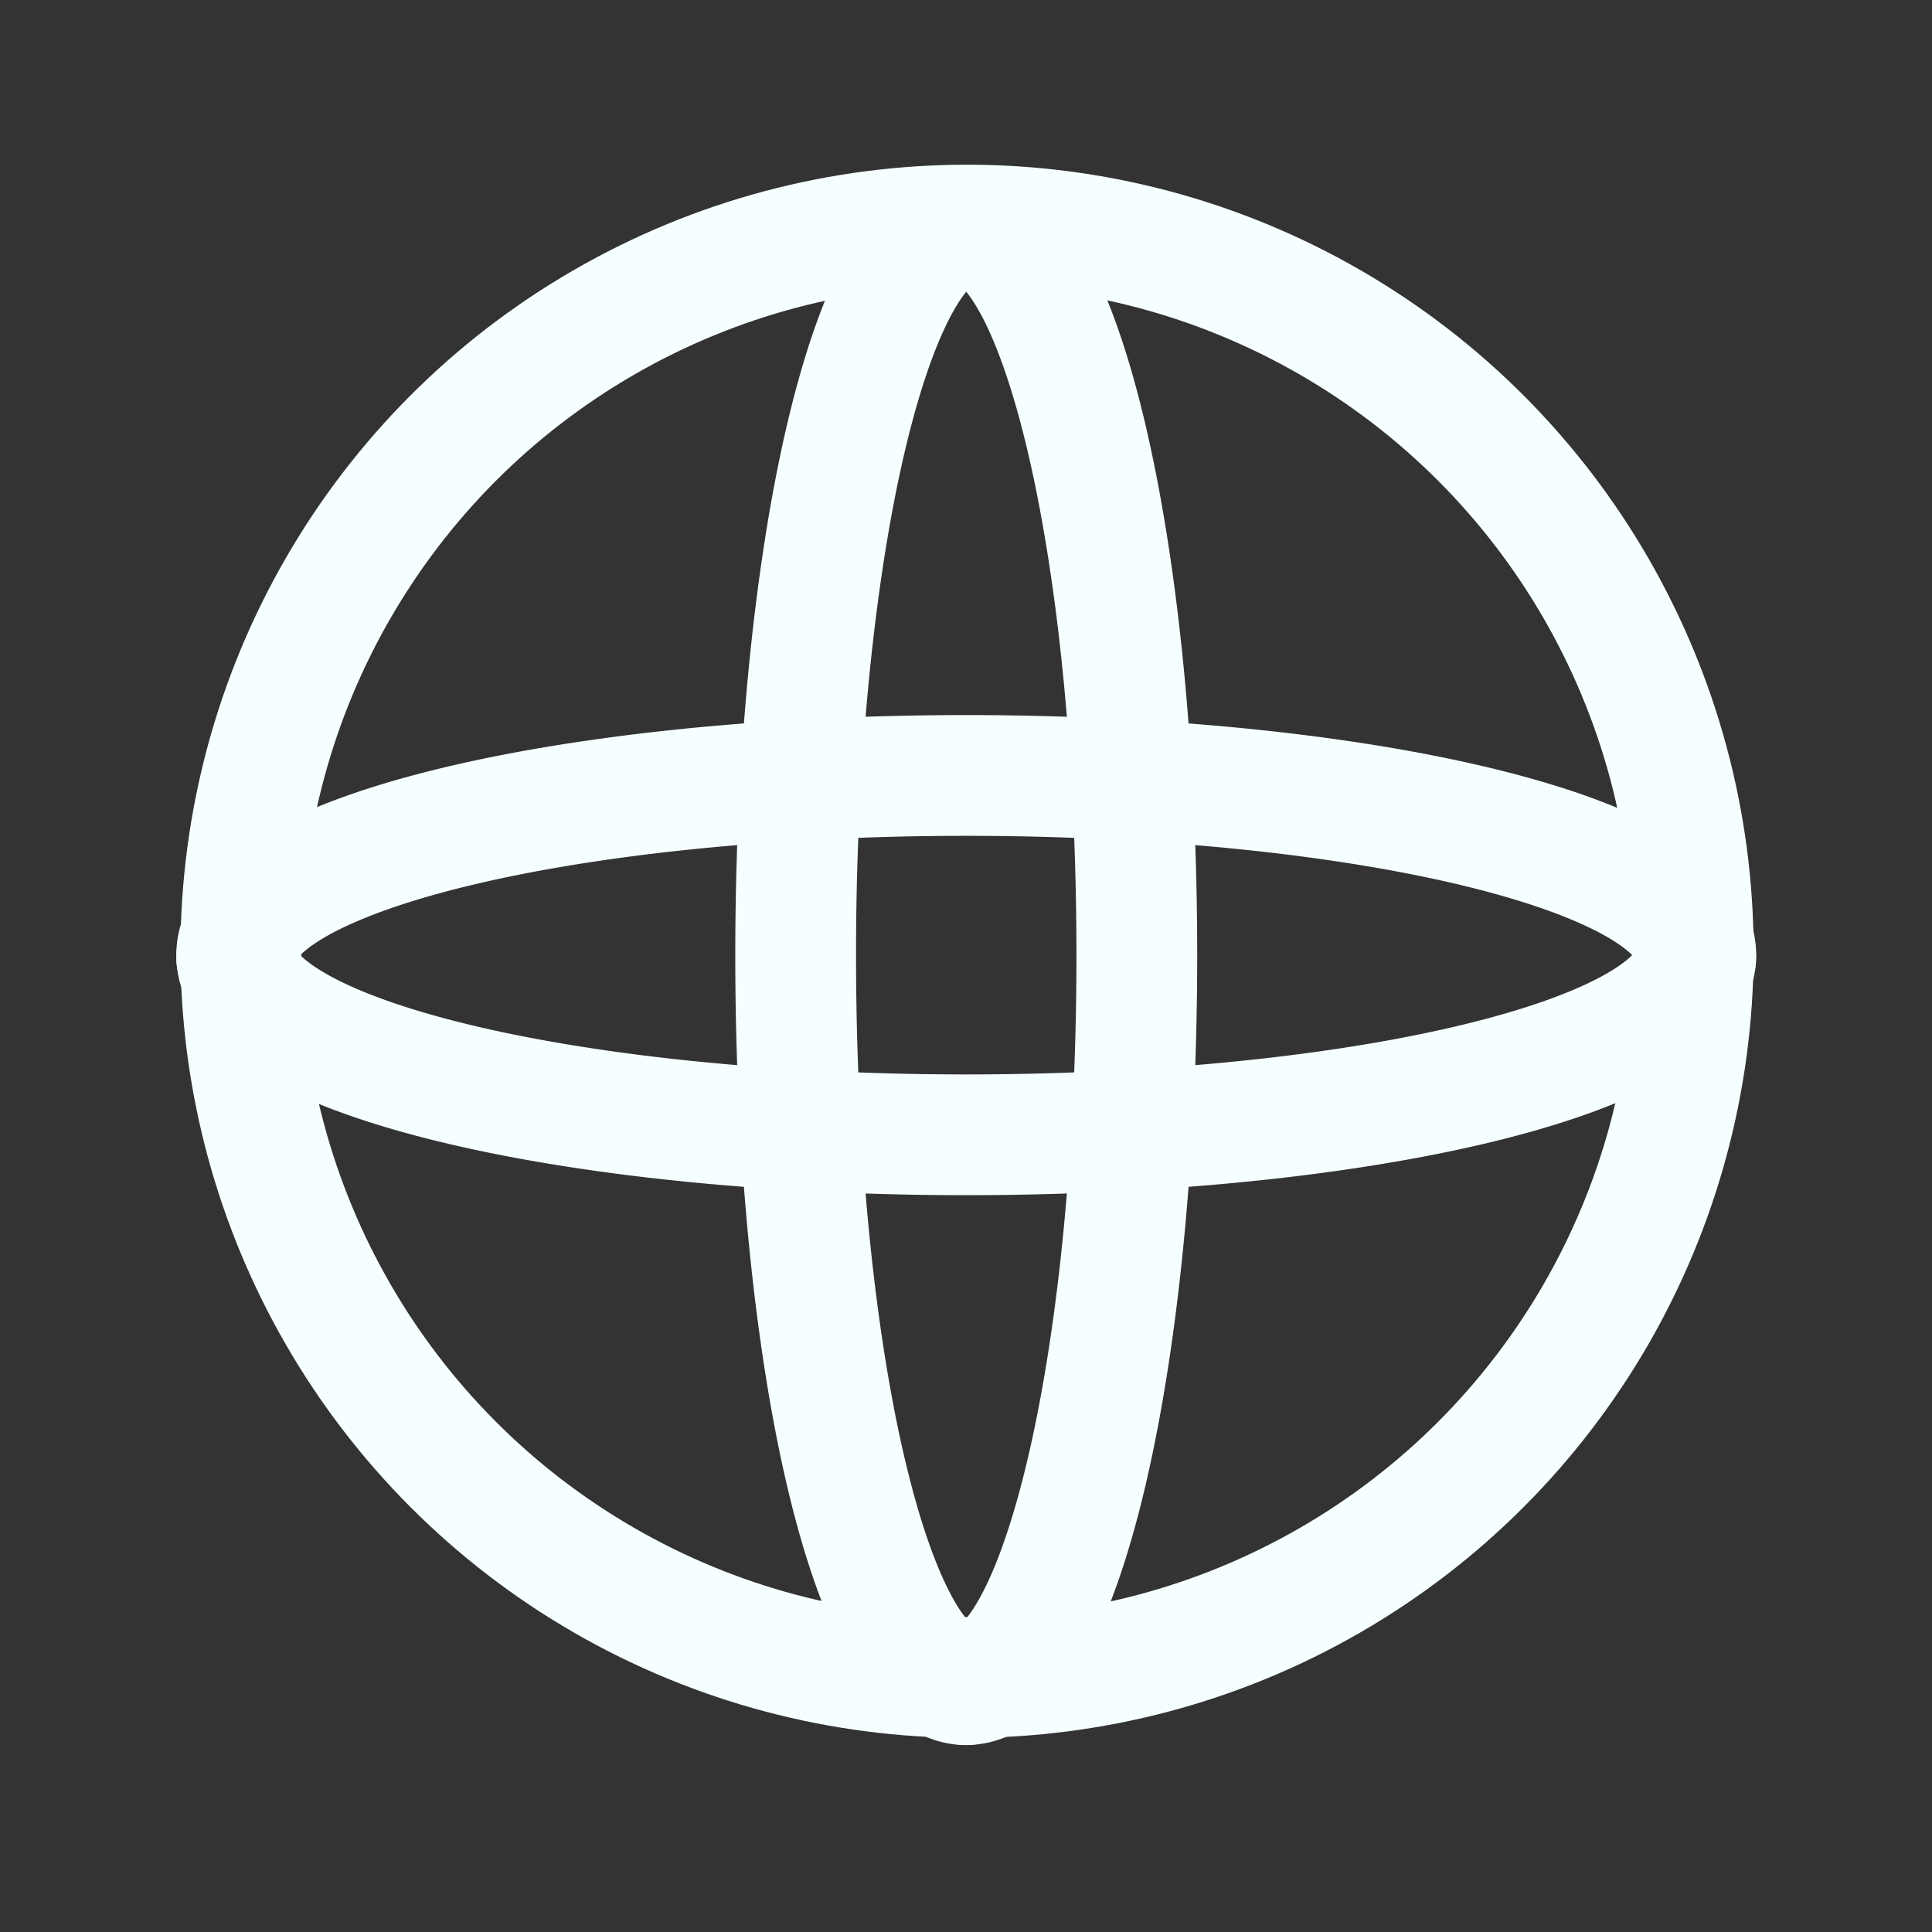 <?xml version="1.0" encoding="UTF-8" standalone="no"?>
<svg
   xmlns:dc="http://purl.org/dc/elements/1.1/"
   xmlns:cc="http://creativecommons.org/ns#"
   xmlns:rdf="http://www.w3.org/1999/02/22-rdf-syntax-ns#"
   xmlns:svg="http://www.w3.org/2000/svg"
   xmlns="http://www.w3.org/2000/svg"
   xmlns:sodipodi="http://sodipodi.sourceforge.net/DTD/sodipodi-0.dtd"
   xmlns:inkscape="http://www.inkscape.org/namespaces/inkscape"
   width="24"
   height="24"
   preserveAspectRatio="xMidYMid meet"
   viewBox="0 0 24 24"
   style="-ms-transform: rotate(360deg); -webkit-transform: rotate(360deg); transform: rotate(360deg);"
   version="1.1"
   id="svg6"
   sodipodi:docname="rotate-gizmo.svg"
   inkscape:version="0.92.5 (2060ec1f9f, 2020-04-08)">
  <rect x="0" y="0" width="24" height="24" fill="#333333" stroke="none"/>
  <defs
     id="defs10" />
  <sodipodi:namedview
     pagecolor="#ffffff"
     bordercolor="#666666"
     borderopacity="1"
     objecttolerance="10"
     gridtolerance="10"
     guidetolerance="10"
     inkscape:pageopacity="0"
     inkscape:pageshadow="2"
     inkscape:window-width="1545"
     inkscape:window-height="876"
     id="namedview8"
     showgrid="false"
     showguides="false"
     inkscape:zoom="16"
     inkscape:cx="8.054168"
     inkscape:cy="8.6835521"
     inkscape:window-x="55"
     inkscape:window-y="204"
     inkscape:window-maximized="1"
     inkscape:current-layer="svg6" />
  <path
     style="opacity:1;fill:none;fill-opacity:1;fill-rule:nonzero;stroke:#f6ffff;stroke-width:1.5;stroke-linecap:round;stroke-linejoin:miter;stroke-miterlimit:4;stroke-dasharray:none;stroke-dashoffset:0;stroke-opacity:1"
     d="M 12.001,20.928 A 2.119,9.062 0 0 1 9.884,11.865 2.119,9.062 0 0 1 12.001,2.803"
     id="ellipse824"
     inkscape:connector-curvature="0" />
  <path
     style="opacity:1;fill:none;fill-opacity:1;fill-rule:nonzero;stroke:#f6ffff;stroke-width:1.5;stroke-linecap:round;stroke-linejoin:miter;stroke-miterlimit:4;stroke-dasharray:none;stroke-dashoffset:0;stroke-opacity:1"
     d="m 2.941,11.9 a 9.063,2.232 0 0 1 -0.001,-0.035 9.063,2.232 0 0 1 9.063,-2.232 9.063,2.232 0 0 1 9.063,2.232 v 0 a 9.063,2.232 0 0 1 -0.001,0.034"
     id="path844"
     inkscape:connector-curvature="0" />
  <ellipse
     style="opacity:1;fill:none;fill-opacity:1;fill-rule:nonzero;stroke:#f6ffff;stroke-width:1.5;stroke-linecap:round;stroke-linejoin:miter;stroke-miterlimit:4;stroke-dasharray:none;stroke-dashoffset:0;stroke-opacity:1"
     id="path826"
     cx="12.013"
     cy="11.817"
     rx="9.021"
     ry="9.021" />
  <path
     style="opacity:1;fill:none;fill-opacity:1;fill-rule:nonzero;stroke:#f6ffff;stroke-width:1.5;stroke-linecap:round;stroke-linejoin:miter;stroke-miterlimit:4;stroke-dasharray:none;stroke-dashoffset:0;stroke-opacity:1"
     d="m 12.001,2.803 a 2.119,9.062 0 0 1 0.002,-4e-6 2.119,9.062 0 0 1 2.119,9.062 2.119,9.062 0 0 1 -2.119,9.062 v 0 a 2.119,9.062 0 0 1 -0.002,-4e-6"
     id="path849"
     inkscape:connector-curvature="0" />
  <path
     style="opacity:1;fill:none;fill-opacity:1;fill-rule:nonzero;stroke:#f6ffff;stroke-width:1.5;stroke-linecap:round;stroke-linejoin:miter;stroke-miterlimit:4;stroke-dasharray:none;stroke-dashoffset:0;stroke-opacity:1"
     d="M 21.064,11.899 A 9.063,2.232 0 0 1 12.003,14.097 9.063,2.232 0 0 1 2.941,11.9"
     id="path822"
     inkscape:connector-curvature="0" />
</svg>
